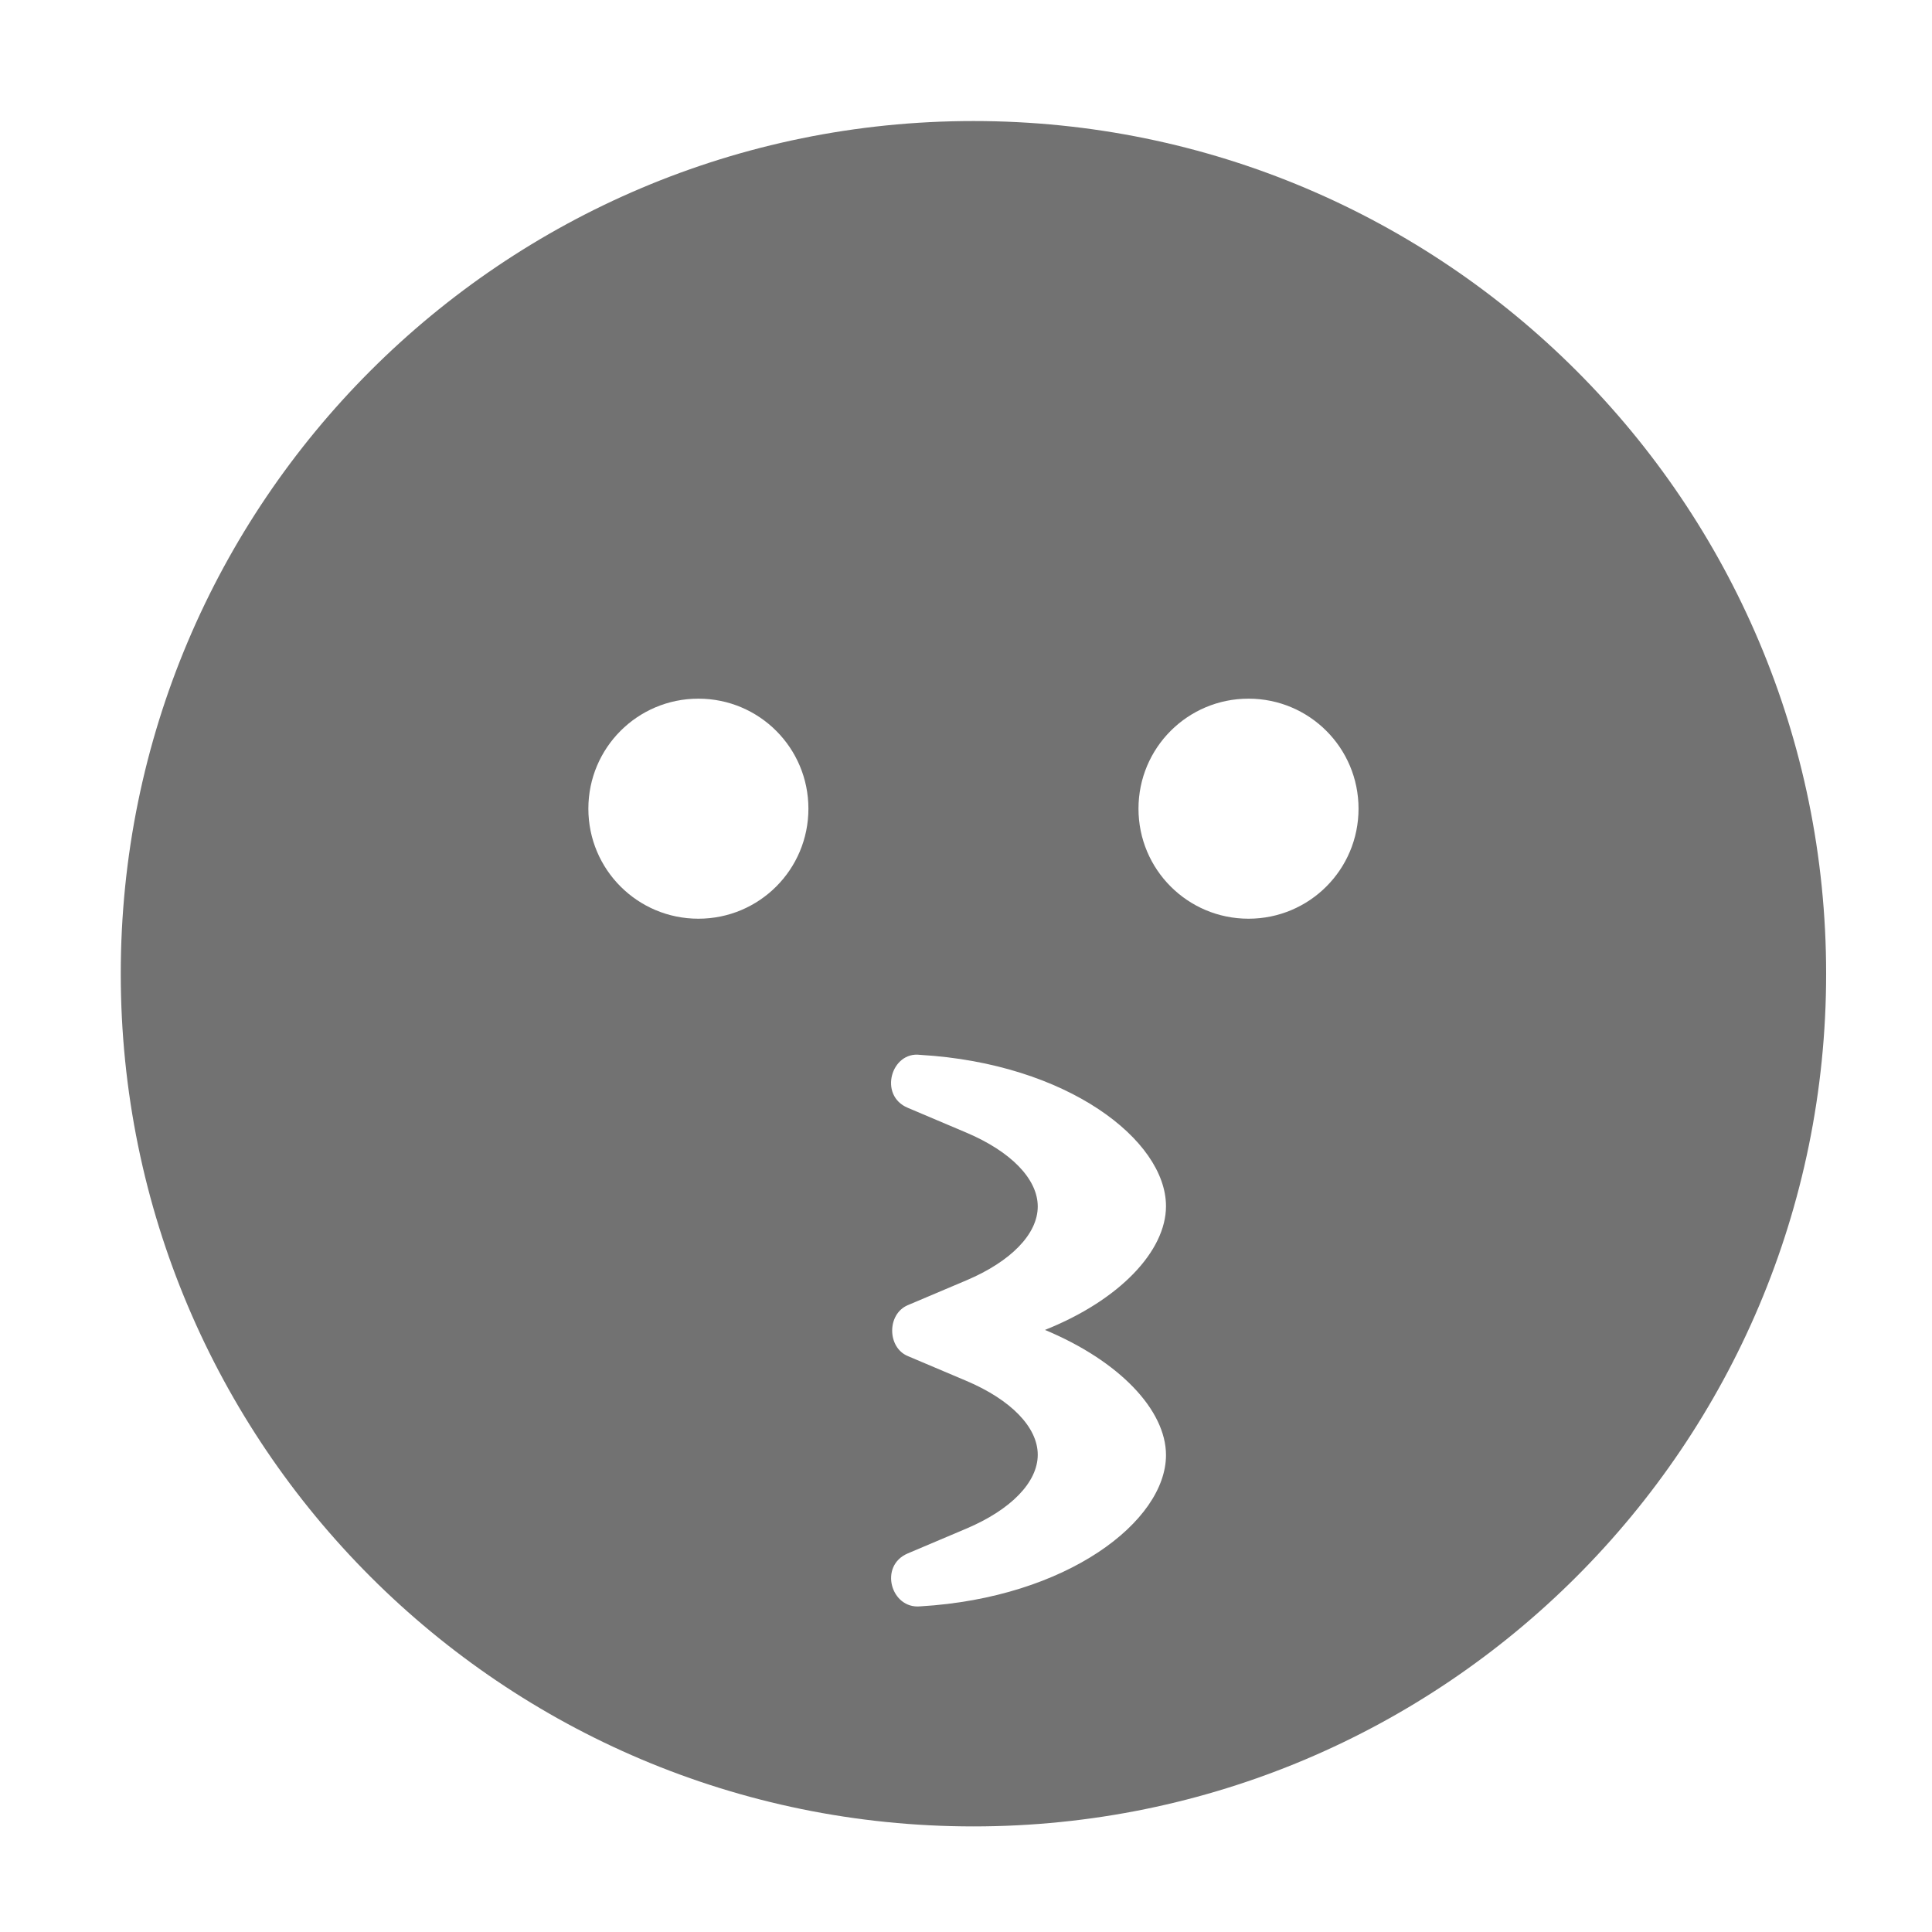 ﻿<?xml version='1.0' encoding='UTF-8'?>
<svg viewBox="-2 -1.549 31.997 32" xmlns="http://www.w3.org/2000/svg">
  <g transform="matrix(0.999, 0, 0, 0.999, 0, 0)">
    <g transform="matrix(0.057, 0, 0, 0.057, 0, 0)">
      <path d="M248, 8C111, 8 0, 119 0, 256C0, 393 111, 504 248, 504C385, 504 496, 393 496, 256C496, 119 385, 8 248, 8zM168, 240C150.3, 240 136, 225.7 136, 208C136, 190.3 150.3, 176 168, 176C185.7, 176 200, 190.3 200, 208C200, 225.7 185.7, 240 168, 240zM304, 396C304, 415.2 275.3, 437.5 232.5, 440C224, 440.8 220.4, 428.2 228.9, 424.6L245.9, 417.4C258.9, 411.9 266.7, 403.9 266.7, 395.9C266.7, 387.9 258.9, 379.9 245.9, 374.4L228.9, 367.2C222.9, 364.7 222.8, 355 228.9, 352.4L245.9, 345.2C258.9, 339.7 266.7, 331.7 266.7, 323.7C266.7, 315.7 258.9, 307.7 245.9, 302.2L228.9, 295C220.3, 291.4 224.1, 278.5 232.5, 279.6C275.3, 282.1 304, 304.4 304, 323.6C304, 336.6 290.6, 350.9 268.8, 359.6C290.6, 368.7 304, 383 304, 396zM328, 240C310.3, 240 296, 225.7 296, 208C296, 190.3 310.3, 176 328, 176C345.7, 176 360, 190.3 360, 208C360, 225.7 345.7, 240 328, 240z" fill="#727272" fill-opacity="1" class="Black" />
    </g>
  </g>
</svg>